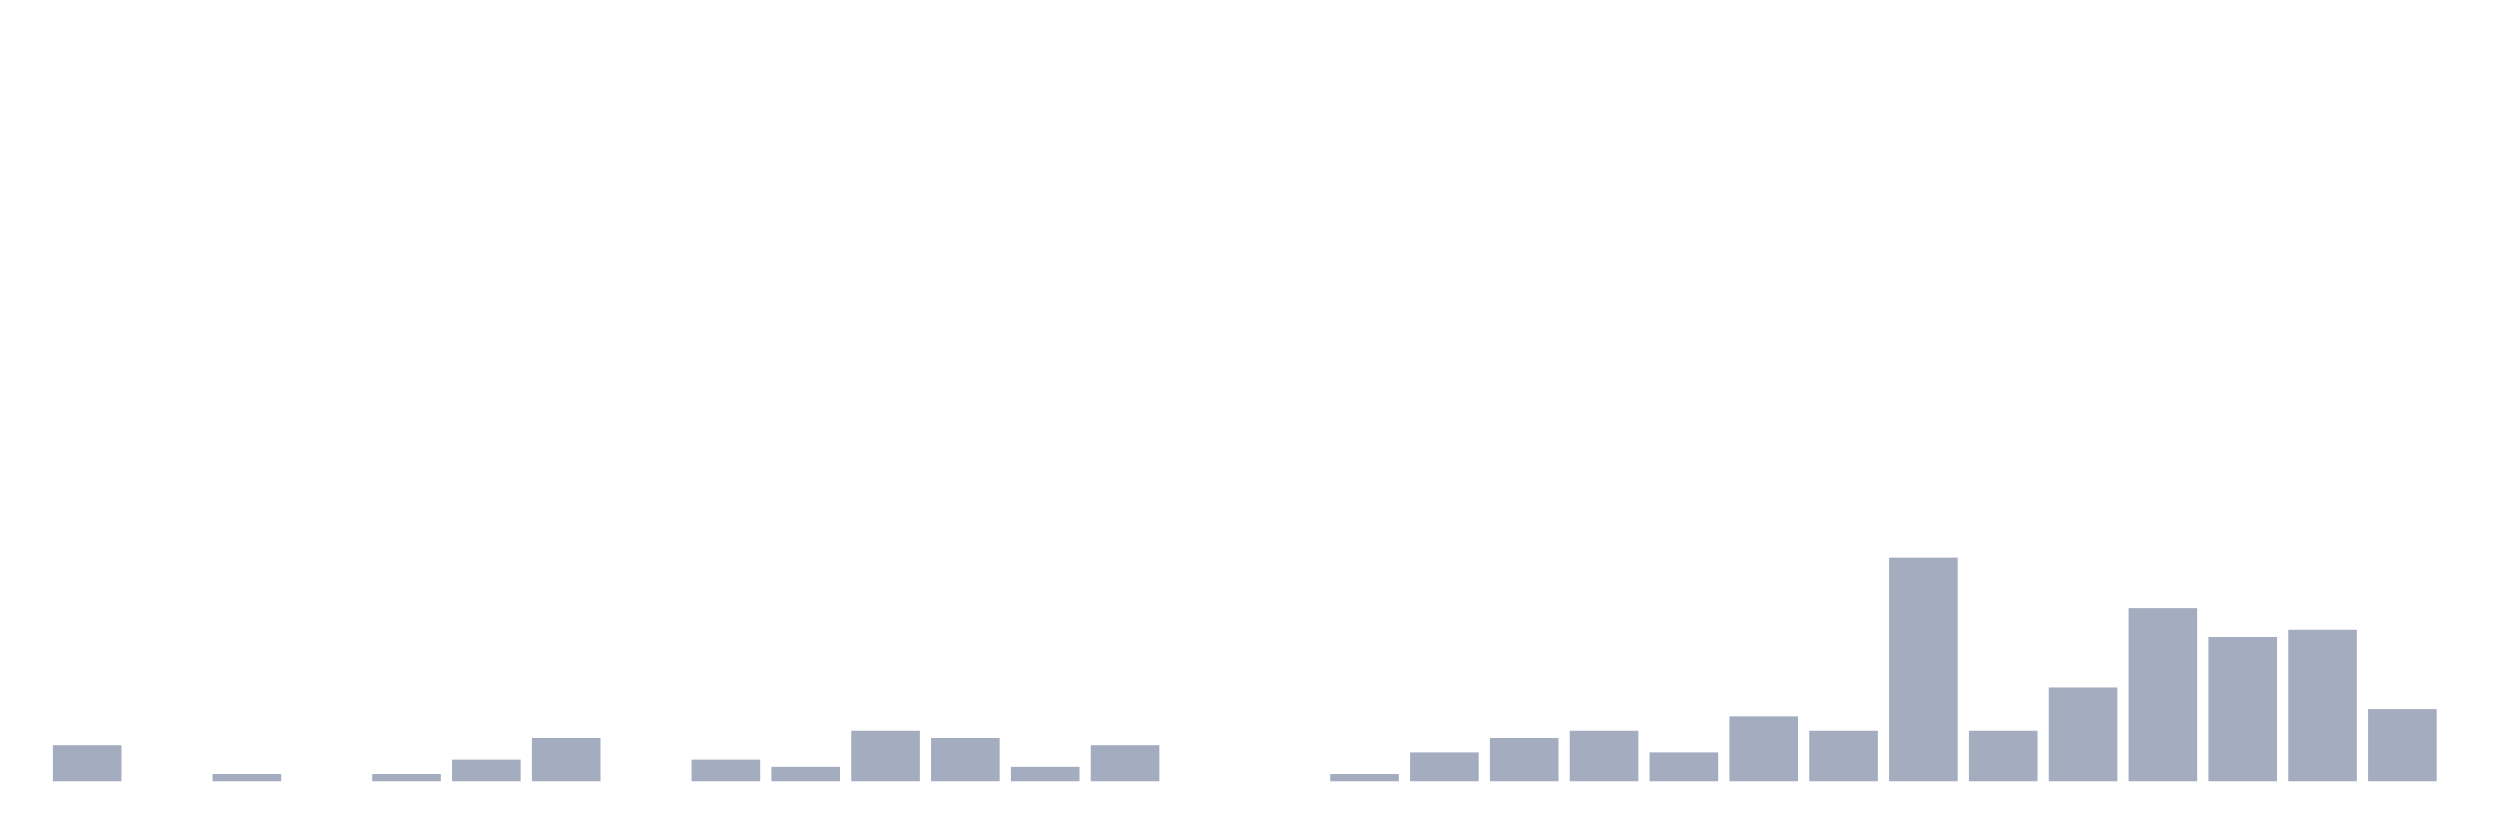 <svg xmlns="http://www.w3.org/2000/svg" viewBox="0 0 480 160"><g transform="translate(10,10)"><rect class="bar" x="0.153" width="13.175" y="133.075" height="6.925" fill="rgb(164,173,192)"></rect><rect class="bar" x="15.482" width="13.175" y="140" height="0" fill="rgb(164,173,192)"></rect><rect class="bar" x="30.81" width="13.175" y="138.615" height="1.385" fill="rgb(164,173,192)"></rect><rect class="bar" x="46.138" width="13.175" y="140" height="0" fill="rgb(164,173,192)"></rect><rect class="bar" x="61.466" width="13.175" y="138.615" height="1.385" fill="rgb(164,173,192)"></rect><rect class="bar" x="76.794" width="13.175" y="135.845" height="4.155" fill="rgb(164,173,192)"></rect><rect class="bar" x="92.123" width="13.175" y="131.69" height="8.31" fill="rgb(164,173,192)"></rect><rect class="bar" x="107.451" width="13.175" y="140" height="0" fill="rgb(164,173,192)"></rect><rect class="bar" x="122.779" width="13.175" y="135.845" height="4.155" fill="rgb(164,173,192)"></rect><rect class="bar" x="138.107" width="13.175" y="137.23" height="2.77" fill="rgb(164,173,192)"></rect><rect class="bar" x="153.436" width="13.175" y="130.305" height="9.695" fill="rgb(164,173,192)"></rect><rect class="bar" x="168.764" width="13.175" y="131.69" height="8.31" fill="rgb(164,173,192)"></rect><rect class="bar" x="184.092" width="13.175" y="137.23" height="2.77" fill="rgb(164,173,192)"></rect><rect class="bar" x="199.42" width="13.175" y="133.075" height="6.925" fill="rgb(164,173,192)"></rect><rect class="bar" x="214.748" width="13.175" y="140" height="0" fill="rgb(164,173,192)"></rect><rect class="bar" x="230.077" width="13.175" y="140" height="0" fill="rgb(164,173,192)"></rect><rect class="bar" x="245.405" width="13.175" y="138.615" height="1.385" fill="rgb(164,173,192)"></rect><rect class="bar" x="260.733" width="13.175" y="134.46" height="5.54" fill="rgb(164,173,192)"></rect><rect class="bar" x="276.061" width="13.175" y="131.69" height="8.31" fill="rgb(164,173,192)"></rect><rect class="bar" x="291.39" width="13.175" y="130.305" height="9.695" fill="rgb(164,173,192)"></rect><rect class="bar" x="306.718" width="13.175" y="134.46" height="5.54" fill="rgb(164,173,192)"></rect><rect class="bar" x="322.046" width="13.175" y="127.535" height="12.465" fill="rgb(164,173,192)"></rect><rect class="bar" x="337.374" width="13.175" y="130.305" height="9.695" fill="rgb(164,173,192)"></rect><rect class="bar" x="352.702" width="13.175" y="97.064" height="42.936" fill="rgb(164,173,192)"></rect><rect class="bar" x="368.031" width="13.175" y="130.305" height="9.695" fill="rgb(164,173,192)"></rect><rect class="bar" x="383.359" width="13.175" y="121.994" height="18.006" fill="rgb(164,173,192)"></rect><rect class="bar" x="398.687" width="13.175" y="106.759" height="33.241" fill="rgb(164,173,192)"></rect><rect class="bar" x="414.015" width="13.175" y="112.299" height="27.701" fill="rgb(164,173,192)"></rect><rect class="bar" x="429.344" width="13.175" y="110.914" height="29.086" fill="rgb(164,173,192)"></rect><rect class="bar" x="444.672" width="13.175" y="126.15" height="13.85" fill="rgb(164,173,192)"></rect></g></svg>